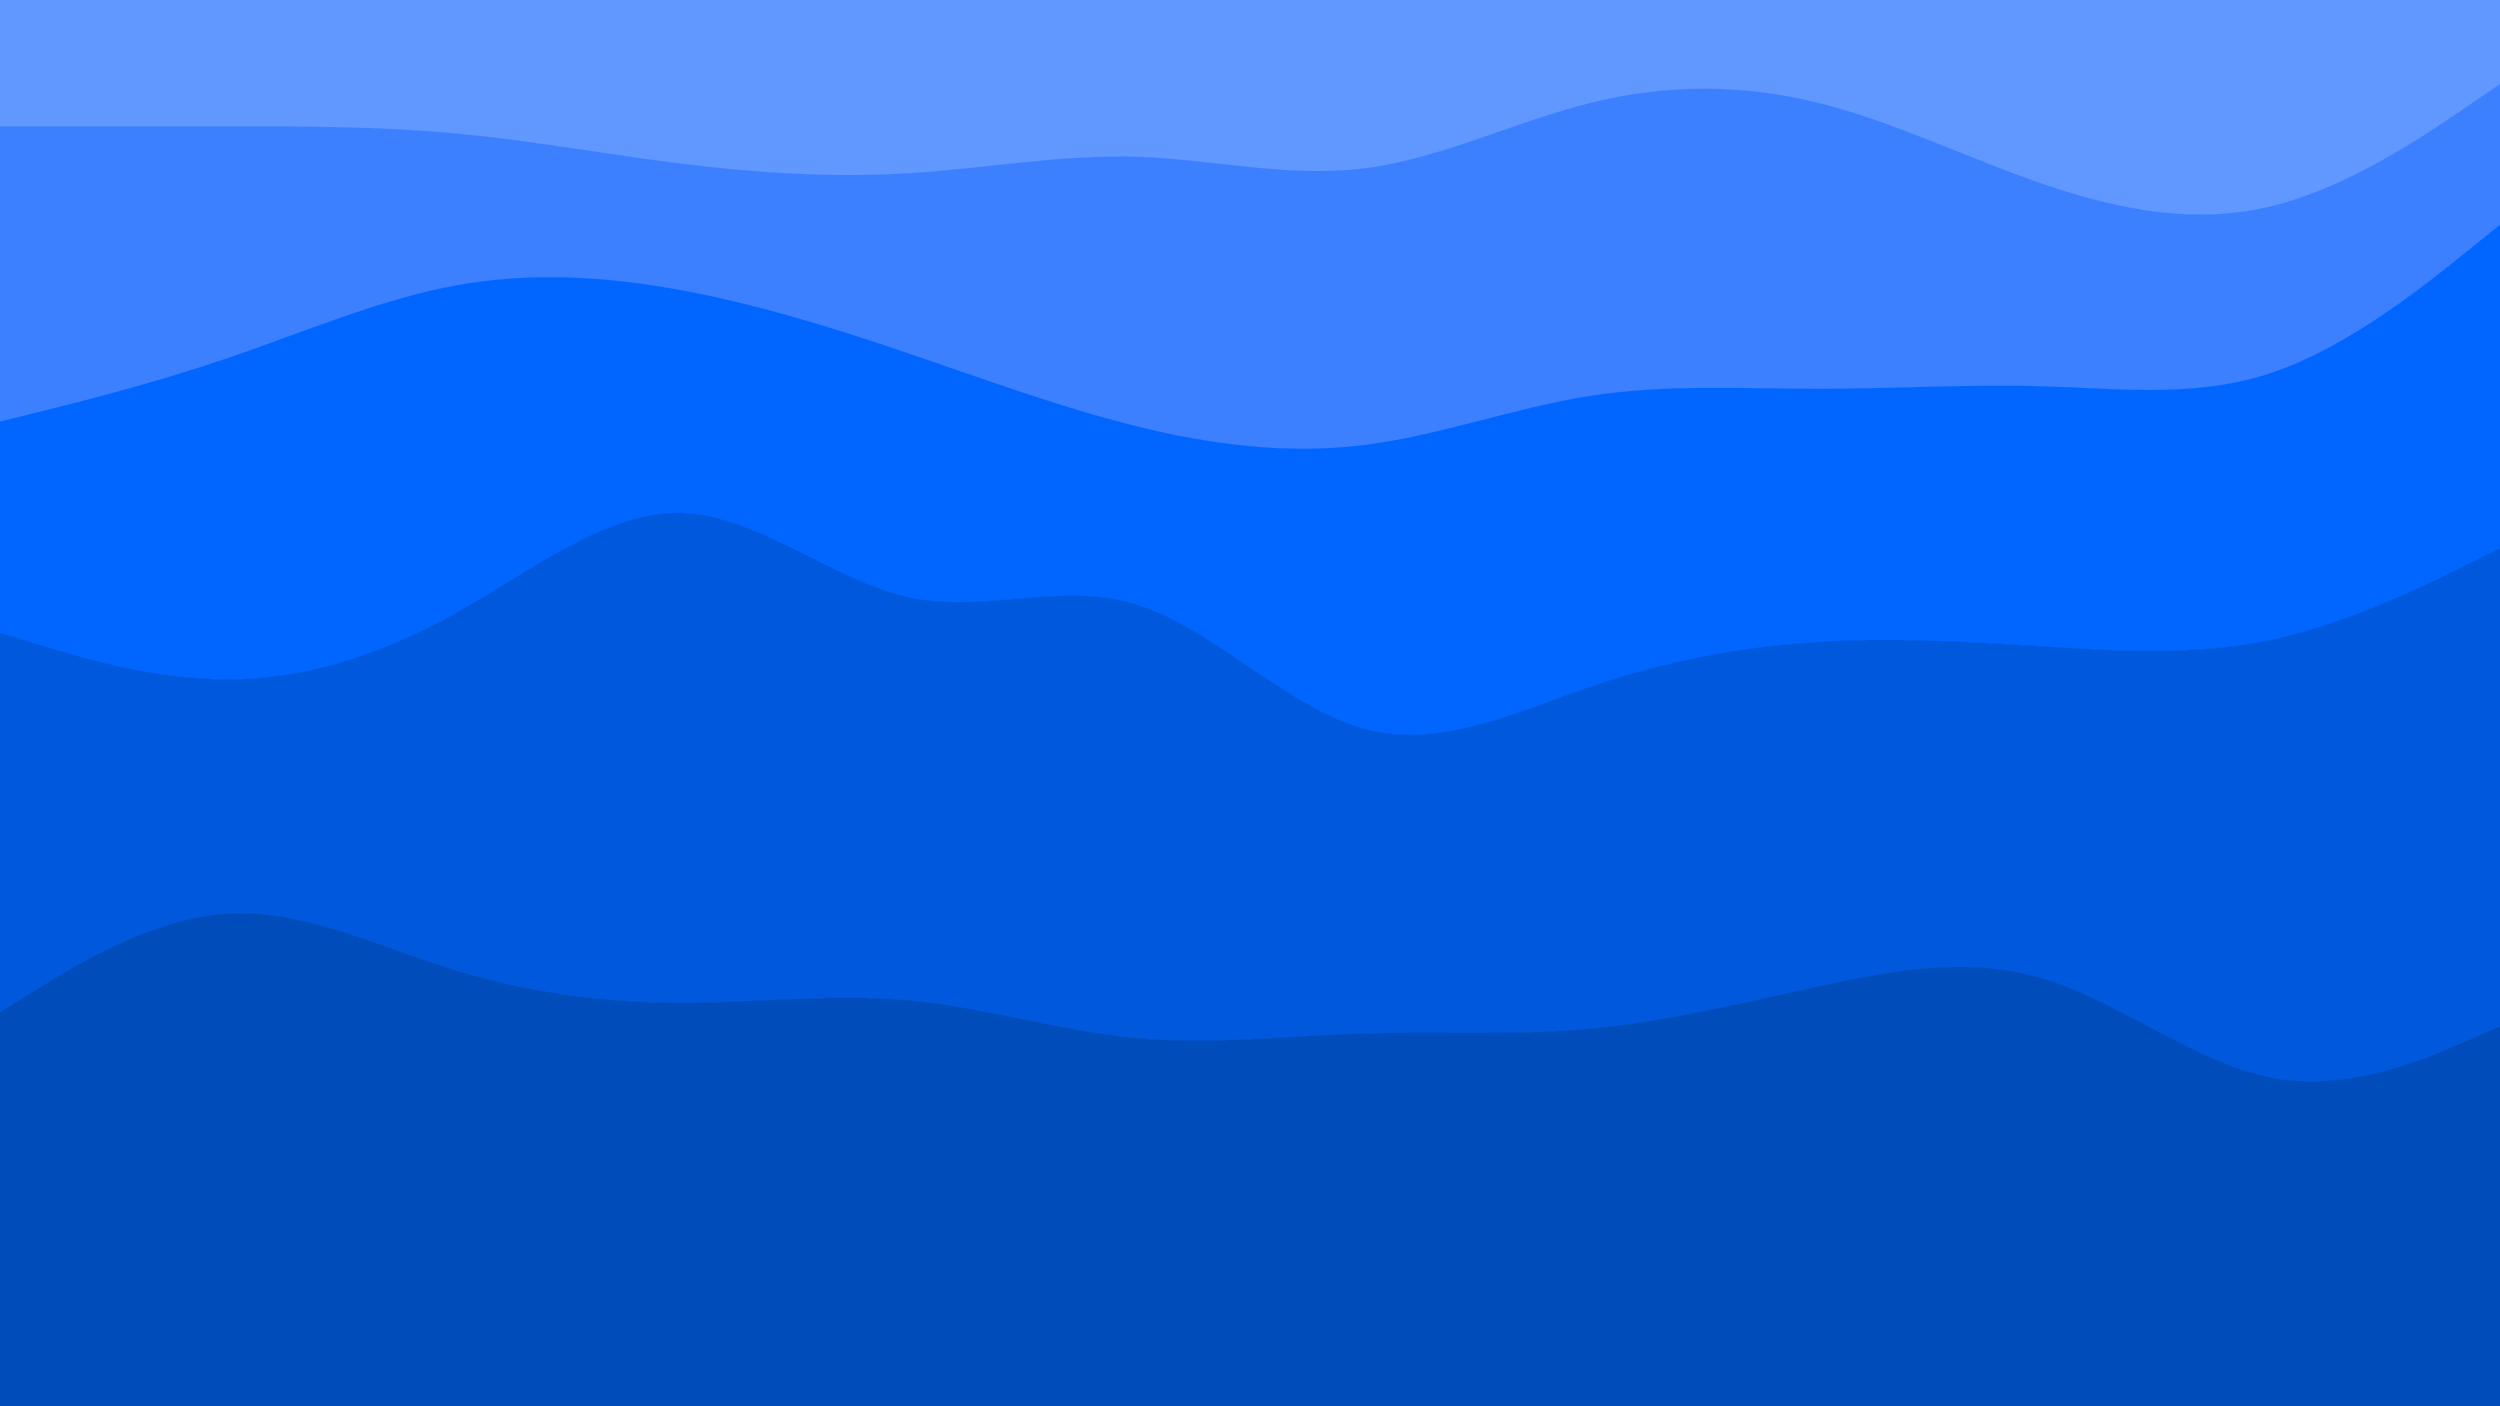 <svg id="visual" viewBox="0 0 7680 4320" width="7680" height="4320" xmlns="http://www.w3.org/2000/svg" xmlns:xlink="http://www.w3.org/1999/xlink" version="1.1"><path d="M0 390L116.3 390C232.7 390 465.3 390 698 390C930.7 390 1163.3 390 1396.2 411.5C1629 433 1862 476 2094.8 504.8C2327.7 533.7 2560.3 548.3 2793 534C3025.7 519.7 3258.3 476.3 3491 483.5C3723.7 490.7 3956.3 548.3 4189 519.5C4421.7 490.7 4654.3 375.3 4887 317.7C5119.7 260 5352.3 260 5585.2 317.7C5818 375.3 6051 490.7 6283.8 569.8C6516.7 649 6749.3 692 6982 634.3C7214.7 576.7 7447.3 418.3 7563.7 339.2L7680 260L7680 0L7563.7 0C7447.3 0 7214.7 0 6982 0C6749.3 0 6516.7 0 6283.8 0C6051 0 5818 0 5585.2 0C5352.3 0 5119.7 0 4887 0C4654.3 0 4421.7 0 4189 0C3956.3 0 3723.7 0 3491 0C3258.3 0 3025.7 0 2793 0C2560.3 0 2327.7 0 2094.8 0C1862 0 1629 0 1396.2 0C1163.3 0 930.7 0 698 0C465.3 0 232.7 0 116.3 0L0 0Z" fill="#6198ff"></path><path d="M0 1297L116.3 1268.2C232.7 1239.3 465.3 1181.7 698 1102.5C930.7 1023.3 1163.3 922.7 1396.2 879.5C1629 836.3 1862 850.7 2094.8 893.8C2327.7 937 2560.3 1009 2793 1088.2C3025.7 1167.3 3258.3 1253.7 3491 1311.3C3723.7 1369 3956.3 1398 4189 1369.2C4421.7 1340.3 4654.3 1253.7 4887 1217.7C5119.7 1181.7 5352.3 1196.3 5585.2 1196.3C5818 1196.3 6051 1181.7 6283.8 1188.8C6516.7 1196 6749.3 1225 6982 1145.8C7214.7 1066.7 7447.3 879.3 7563.7 785.7L7680 692L7680 258L7563.7 337.2C7447.3 416.3 7214.7 574.7 6982 632.3C6749.3 690 6516.7 647 6283.8 567.8C6051 488.7 5818 373.3 5585.2 315.7C5352.3 258 5119.7 258 4887 315.7C4654.3 373.3 4421.7 488.7 4189 517.5C3956.3 546.3 3723.7 488.7 3491 481.5C3258.3 474.3 3025.7 517.7 2793 532C2560.3 546.3 2327.7 531.7 2094.8 502.8C1862 474 1629 431 1396.2 409.5C1163.3 388 930.7 388 698 388C465.3 388 232.7 388 116.3 388L0 388Z" fill="#3c80ff"></path><path d="M0 1945L116.3 1981C232.7 2017 465.3 2089 698 2089C930.7 2089 1163.3 2017 1396.2 1887.3C1629 1757.7 1862 1570.3 2094.8 1577.5C2327.7 1584.7 2560.3 1786.3 2793 1836.8C3025.7 1887.3 3258.3 1786.7 3491 1858.7C3723.7 1930.7 3956.3 2175.3 4189 2240.2C4421.7 2305 4654.3 2190 4887 2110.8C5119.7 2031.7 5352.3 1988.3 5585.2 1973.8C5818 1959.3 6051 1973.7 6283.8 1988C6516.7 2002.3 6749.3 2016.7 6982 1966.3C7214.7 1916 7447.3 1801 7563.7 1743.5L7680 1686L7680 690L7563.7 783.7C7447.3 877.3 7214.7 1064.7 6982 1143.8C6749.3 1223 6516.7 1194 6283.8 1186.8C6051 1179.7 5818 1194.3 5585.2 1194.3C5352.3 1194.3 5119.7 1179.7 4887 1215.7C4654.3 1251.7 4421.7 1338.3 4189 1367.2C3956.3 1396 3723.7 1367 3491 1309.3C3258.3 1251.7 3025.7 1165.3 2793 1086.2C2560.3 1007 2327.7 935 2094.8 891.8C1862 848.7 1629 834.3 1396.2 877.5C1163.3 920.7 930.7 1021.3 698 1100.5C465.3 1179.7 232.7 1237.3 116.3 1266.2L0 1295Z" fill="#0066ff"></path><path d="M0 3111L116.3 3039C232.7 2967 465.3 2823 698 2808.7C930.7 2794.3 1163.3 2909.7 1396.2 2981.7C1629 3053.7 1862 3082.3 2094.8 3082.3C2327.7 3082.3 2560.3 3053.7 2793 3075.3C3025.7 3097 3258.3 3169 3491 3190.7C3723.7 3212.3 3956.3 3183.7 4189 3176.5C4421.7 3169.3 4654.3 3183.7 4887 3162C5119.7 3140.3 5352.3 3082.7 5585.2 3032.2C5818 2981.7 6051 2938.3 6283.8 3010.3C6516.7 3082.3 6749.3 3269.7 6982 3313C7214.7 3356.3 7447.3 3255.7 7563.7 3205.3L7680 3155L7680 1684L7563.7 1741.5C7447.3 1799 7214.7 1914 6982 1964.3C6749.3 2014.7 6516.7 2000.3 6283.8 1986C6051 1971.7 5818 1957.3 5585.2 1971.8C5352.3 1986.3 5119.7 2029.7 4887 2108.8C4654.3 2188 4421.7 2303 4189 2238.2C3956.3 2173.3 3723.7 1928.7 3491 1856.7C3258.3 1784.7 3025.7 1885.3 2793 1834.8C2560.3 1784.3 2327.7 1582.7 2094.8 1575.5C1862 1568.3 1629 1755.7 1396.2 1885.3C1163.3 2015 930.7 2087 698 2087C465.3 2087 232.7 2015 116.3 1979L0 1943Z" fill="#0059dd"></path><path d="M0 4321L116.3 4321C232.7 4321 465.3 4321 698 4321C930.7 4321 1163.3 4321 1396.2 4321C1629 4321 1862 4321 2094.8 4321C2327.7 4321 2560.3 4321 2793 4321C3025.7 4321 3258.3 4321 3491 4321C3723.7 4321 3956.3 4321 4189 4321C4421.7 4321 4654.3 4321 4887 4321C5119.7 4321 5352.3 4321 5585.2 4321C5818 4321 6051 4321 6283.8 4321C6516.7 4321 6749.3 4321 6982 4321C7214.7 4321 7447.3 4321 7563.7 4321L7680 4321L7680 3153L7563.7 3203.3C7447.3 3253.7 7214.7 3354.3 6982 3311C6749.3 3267.7 6516.7 3080.3 6283.8 3008.3C6051 2936.3 5818 2979.7 5585.2 3030.2C5352.3 3080.7 5119.7 3138.3 4887 3160C4654.3 3181.7 4421.7 3167.3 4189 3174.5C3956.3 3181.7 3723.7 3210.3 3491 3188.7C3258.3 3167 3025.7 3095 2793 3073.3C2560.3 3051.7 2327.7 3080.3 2094.8 3080.3C1862 3080.3 1629 3051.7 1396.2 2979.7C1163.3 2907.7 930.7 2792.3 698 2806.7C465.3 2821 232.7 2965 116.3 3037L0 3109Z" fill="#004cbb"></path></svg>